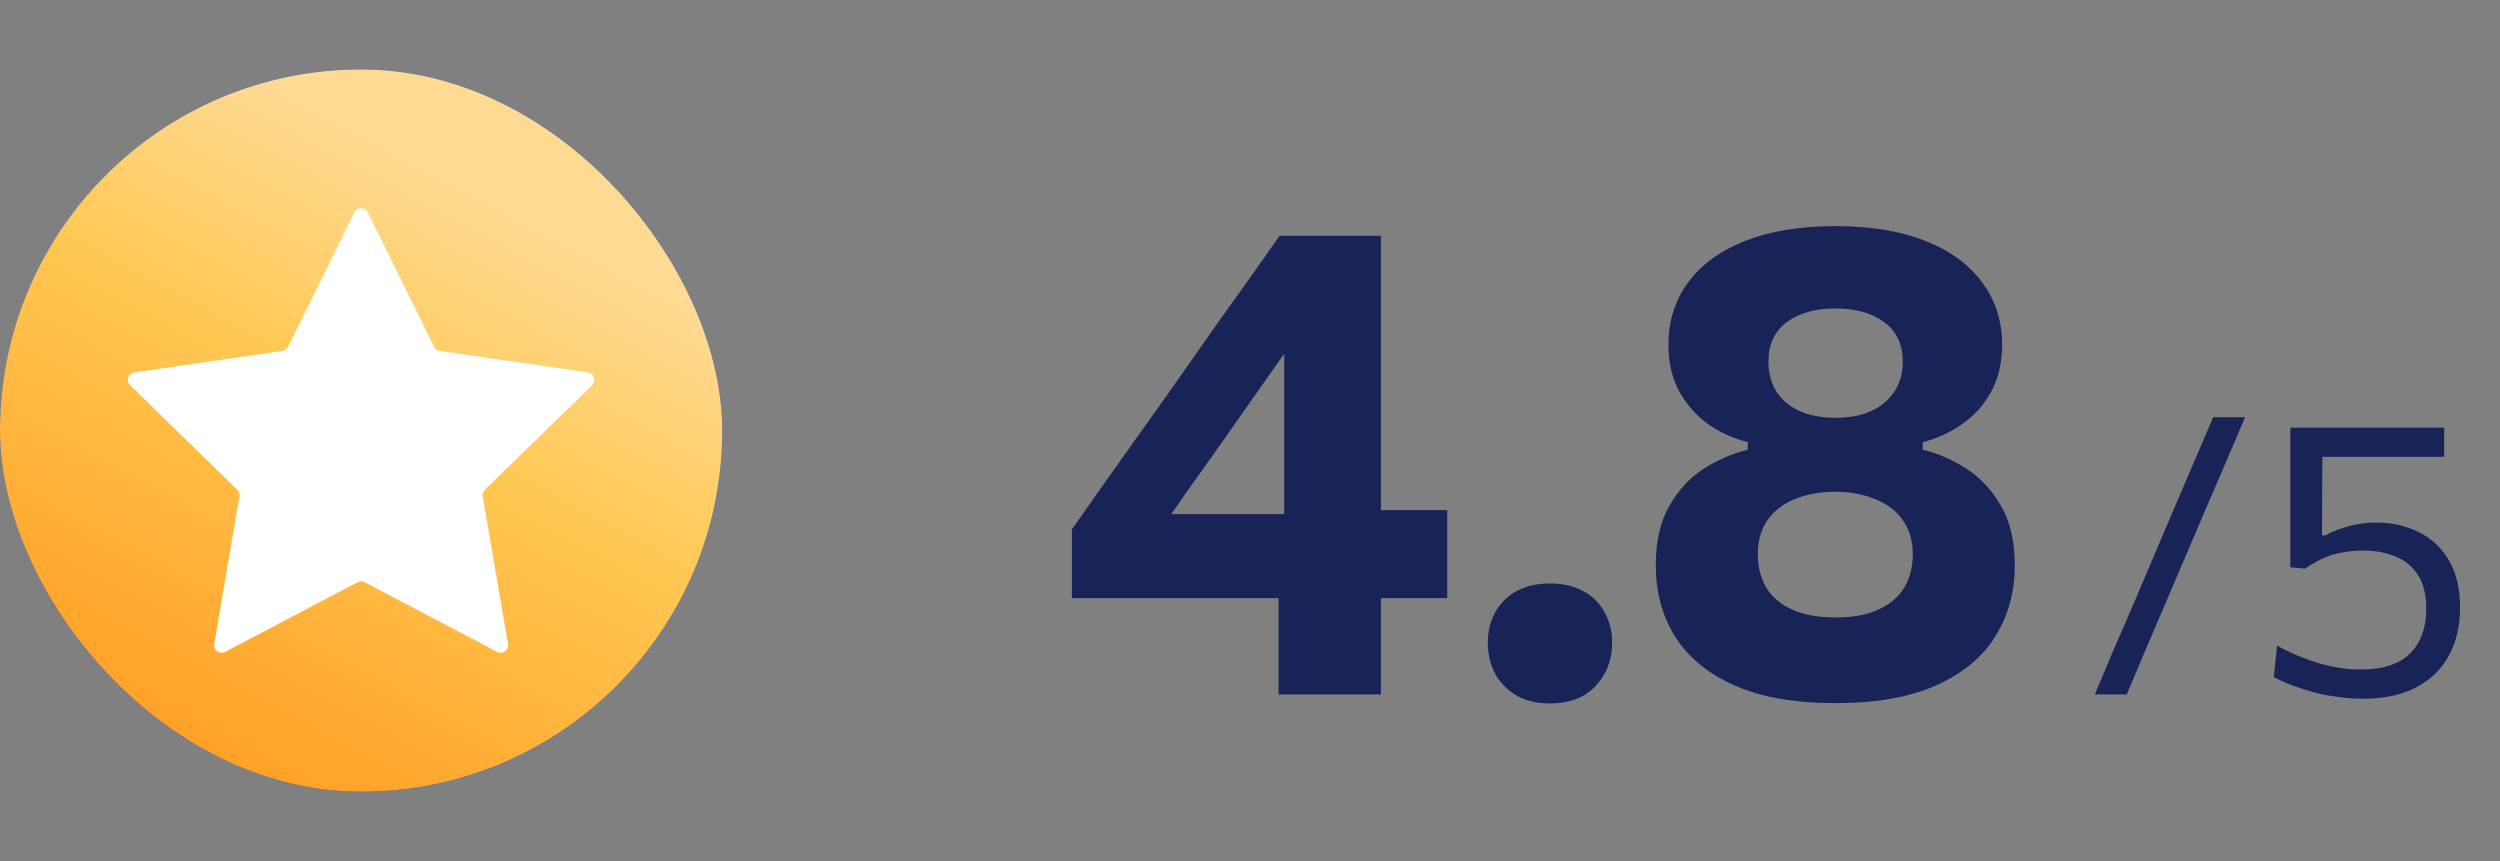<svg width="90" height="31" viewBox="0 0 90 31" fill="none" xmlns="http://www.w3.org/2000/svg">
<rect x="0" y="0" width="90" height="31" fill="#808080" stroke="none"/>
<rect y="2.5" width="26" height="26" rx="13" fill="#264CF9"/>
<rect y="2.5" width="26" height="26" rx="13" fill="url(#paint0_linear_3134_50781)"/>
<path d="M13.242 7.65L15.628 12.486C15.667 12.565 15.743 12.62 15.831 12.633L21.167 13.408C21.388 13.44 21.476 13.712 21.316 13.868L17.455 17.632C17.392 17.694 17.363 17.783 17.378 17.87L18.289 23.184C18.327 23.404 18.096 23.573 17.898 23.468L13.126 20.959C13.047 20.918 12.953 20.918 12.874 20.959L8.102 23.468C7.904 23.572 7.673 23.404 7.711 23.184L8.622 17.87C8.637 17.782 8.608 17.694 8.545 17.632L4.684 13.868C4.524 13.712 4.612 13.44 4.833 13.408L10.169 12.633C10.257 12.62 10.333 12.565 10.372 12.485L12.758 7.65C12.857 7.45 13.143 7.45 13.242 7.65Z" fill="url(#paint1_linear_3134_50781)"/>
<path d="M13.242 7.65L15.628 12.486C15.667 12.565 15.743 12.62 15.831 12.633L21.167 13.408C21.388 13.44 21.476 13.712 21.316 13.868L17.455 17.632C17.392 17.694 17.363 17.783 17.378 17.87L18.289 23.184C18.327 23.404 18.096 23.573 17.898 23.468L13.126 20.959C13.047 20.918 12.953 20.918 12.874 20.959L8.102 23.468C7.904 23.572 7.673 23.404 7.711 23.184L8.622 17.87C8.637 17.782 8.608 17.694 8.545 17.632L4.684 13.868C4.524 13.712 4.612 13.44 4.833 13.408L10.169 12.633C10.257 12.62 10.333 12.565 10.372 12.485L12.758 7.65C12.857 7.45 13.143 7.45 13.242 7.65Z" fill="url(#paint2_linear_3134_50781)"/>
<path d="M13.242 7.65L15.628 12.486C15.667 12.565 15.743 12.62 15.831 12.633L21.167 13.408C21.388 13.44 21.476 13.712 21.316 13.868L17.455 17.632C17.392 17.694 17.363 17.783 17.378 17.87L18.289 23.184C18.327 23.404 18.096 23.573 17.898 23.468L13.126 20.959C13.047 20.918 12.953 20.918 12.874 20.959L8.102 23.468C7.904 23.572 7.673 23.404 7.711 23.184L8.622 17.87C8.637 17.782 8.608 17.694 8.545 17.632L4.684 13.868C4.524 13.712 4.612 13.44 4.833 13.408L10.169 12.633C10.257 12.62 10.333 12.565 10.372 12.485L12.758 7.65C12.857 7.45 13.143 7.45 13.242 7.65Z" fill="white"/>
<path d="M46.028 25C46.028 24.2 46.028 23.436 46.028 22.708C46.028 21.972 46.028 21.128 46.028 20.176L46.232 19.648V15.016C46.232 14.192 46.232 13.372 46.232 12.556C46.232 11.732 46.232 10.908 46.232 10.084L48.812 9.064C48.388 9.672 47.976 10.264 47.576 10.84C47.176 11.408 46.772 11.976 46.364 12.544L43.724 16.3C43.364 16.804 43.008 17.304 42.656 17.8C42.312 18.296 41.964 18.8 41.612 19.312L41.492 18.508H46.952L47.336 18.364C47.808 18.364 48.332 18.364 48.908 18.364C49.484 18.364 50.052 18.364 50.612 18.364C51.172 18.364 51.668 18.364 52.1 18.364V21.532C51.668 21.532 51.172 21.532 50.612 21.532C50.052 21.532 49.484 21.532 48.908 21.532C48.332 21.532 47.808 21.532 47.336 21.532H38.588V19.06C38.9 18.612 39.248 18.116 39.632 17.572C40.024 17.02 40.416 16.468 40.808 15.916C41.208 15.356 41.576 14.84 41.912 14.368L43.892 11.548C44.26 11.036 44.624 10.528 44.984 10.024C45.344 9.512 45.704 9 46.064 8.488H49.712C49.712 9.48 49.712 10.456 49.712 11.416C49.712 12.368 49.712 13.32 49.712 14.272V20.176C49.712 21.128 49.712 21.972 49.712 22.708C49.712 23.436 49.712 24.2 49.712 25H46.028ZM55.793 25.324C55.329 25.324 54.929 25.228 54.593 25.036C54.265 24.844 54.009 24.584 53.825 24.256C53.649 23.92 53.561 23.548 53.561 23.14C53.561 22.516 53.761 22.004 54.161 21.604C54.561 21.204 55.109 21.004 55.805 21.004C56.269 21.004 56.665 21.096 56.993 21.28C57.329 21.456 57.585 21.708 57.761 22.036C57.945 22.356 58.037 22.724 58.037 23.14C58.037 23.756 57.837 24.276 57.437 24.7C57.045 25.116 56.497 25.324 55.793 25.324ZM66.076 25.312C64.596 25.312 63.376 25.096 62.416 24.664C61.464 24.232 60.756 23.644 60.292 22.9C59.836 22.156 59.608 21.308 59.608 20.356C59.608 19.476 59.776 18.752 60.112 18.184C60.448 17.608 60.868 17.164 61.372 16.852C61.884 16.532 62.4 16.312 62.92 16.192V15.916C62.4 15.788 61.924 15.572 61.492 15.268C61.068 14.964 60.724 14.576 60.46 14.104C60.196 13.624 60.064 13.06 60.064 12.412C60.064 11.556 60.3 10.808 60.772 10.168C61.252 9.52 61.94 9.02 62.836 8.668C63.74 8.316 64.82 8.14 66.076 8.14C67.332 8.14 68.408 8.316 69.304 8.668C70.2 9.02 70.884 9.52 71.356 10.168C71.836 10.808 72.076 11.556 72.076 12.412C72.076 13.06 71.944 13.624 71.68 14.104C71.424 14.576 71.076 14.964 70.636 15.268C70.204 15.572 69.732 15.788 69.22 15.916V16.192C69.74 16.312 70.252 16.532 70.756 16.852C71.268 17.172 71.692 17.62 72.028 18.196C72.364 18.764 72.532 19.484 72.532 20.356C72.532 21.308 72.3 22.156 71.836 22.9C71.38 23.644 70.676 24.232 69.724 24.664C68.772 25.096 67.556 25.312 66.076 25.312ZM66.076 22.228C66.724 22.228 67.252 22.128 67.66 21.928C68.076 21.728 68.38 21.46 68.572 21.124C68.764 20.78 68.86 20.392 68.86 19.96C68.86 19.472 68.74 19.06 68.5 18.724C68.268 18.388 67.936 18.136 67.504 17.968C67.08 17.792 66.596 17.704 66.052 17.704C65.516 17.704 65.036 17.792 64.612 17.968C64.196 18.136 63.868 18.388 63.628 18.724C63.396 19.06 63.28 19.472 63.28 19.96C63.28 20.392 63.376 20.78 63.568 21.124C63.76 21.46 64.064 21.728 64.48 21.928C64.896 22.128 65.428 22.228 66.076 22.228ZM66.076 15.04C66.844 15.04 67.44 14.852 67.864 14.476C68.288 14.1 68.5 13.616 68.5 13.024C68.5 12.4 68.276 11.924 67.828 11.596C67.388 11.268 66.804 11.104 66.076 11.104C65.348 11.104 64.764 11.268 64.324 11.596C63.884 11.924 63.664 12.4 63.664 13.024C63.664 13.424 63.756 13.776 63.94 14.08C64.132 14.384 64.408 14.62 64.768 14.788C65.128 14.956 65.564 15.04 66.076 15.04Z" fill="#182358"/>
<path d="M75.413 25C75.632 24.477 75.845 23.973 76.05 23.488C76.26 23.003 76.503 22.443 76.778 21.808L78.255 18.336C78.54 17.673 78.789 17.09 79.004 16.586C79.223 16.077 79.447 15.555 79.676 15.018H80.824C80.67 15.377 80.521 15.727 80.376 16.068C80.231 16.409 80.08 16.763 79.921 17.132C79.762 17.501 79.585 17.911 79.389 18.364L77.919 21.808C77.648 22.443 77.408 23.005 77.198 23.495C76.993 23.985 76.78 24.487 76.561 25H75.413ZM85.07 25.154C84.772 25.154 84.475 25.133 84.181 25.091C83.887 25.054 83.6 25 83.32 24.93C83.045 24.855 82.784 24.771 82.536 24.678C82.289 24.585 82.063 24.484 81.857 24.377L81.976 23.243C82.228 23.383 82.483 23.507 82.739 23.614C83.001 23.721 83.257 23.812 83.509 23.887C83.766 23.957 84.016 24.011 84.258 24.048C84.506 24.085 84.744 24.104 84.972 24.104C85.775 24.104 86.37 23.913 86.757 23.53C87.149 23.143 87.345 22.604 87.345 21.913C87.345 21.404 87.245 20.998 87.044 20.695C86.844 20.387 86.571 20.165 86.225 20.03C85.885 19.89 85.504 19.82 85.084 19.82C84.72 19.82 84.373 19.864 84.041 19.953C83.71 20.042 83.358 20.214 82.984 20.471L82.452 20.422V18.924C82.452 18.294 82.452 17.685 82.452 17.097C82.452 16.504 82.452 15.937 82.452 15.396H87.989V16.446C87.429 16.446 86.865 16.446 86.295 16.446C85.731 16.446 85.168 16.446 84.608 16.446H83.187L83.607 16.04C83.607 16.474 83.605 16.908 83.6 17.342C83.6 17.771 83.598 18.201 83.593 18.63V19.274H83.712C83.978 19.129 84.265 19.017 84.573 18.938C84.886 18.854 85.213 18.812 85.553 18.812C86.104 18.812 86.606 18.924 87.058 19.148C87.516 19.367 87.88 19.703 88.15 20.156C88.426 20.609 88.563 21.18 88.563 21.871C88.563 22.524 88.43 23.098 88.164 23.593C87.903 24.083 87.511 24.466 86.988 24.741C86.47 25.016 85.831 25.154 85.07 25.154Z" fill="#182358"/>
<defs>
<linearGradient id="paint0_linear_3134_50781" x1="18.513" y1="6.344" x2="4.79" y2="31.934" gradientUnits="userSpaceOnUse">
<stop offset="0.048" stop-color="#FEDA92"/>
<stop offset="0.338" stop-color="#FFC853"/>
<stop offset="1" stop-color="#FF9114"/>
</linearGradient>
<linearGradient id="paint1_linear_3134_50781" x1="5.423" y1="15.5" x2="20.847" y2="15.5" gradientUnits="userSpaceOnUse">
<stop stop-color="#FEE998"/>
<stop offset="1" stop-color="#FCC15B"/>
</linearGradient>
<linearGradient id="paint2_linear_3134_50781" x1="16.561" y1="9.865" x2="8.347" y2="25.946" gradientUnits="userSpaceOnUse">
<stop offset="0.048" stop-color="#FEDA92"/>
<stop offset="0.338" stop-color="#FFC853"/>
<stop offset="1" stop-color="#FF9114"/>
</linearGradient>
</defs>
</svg>
